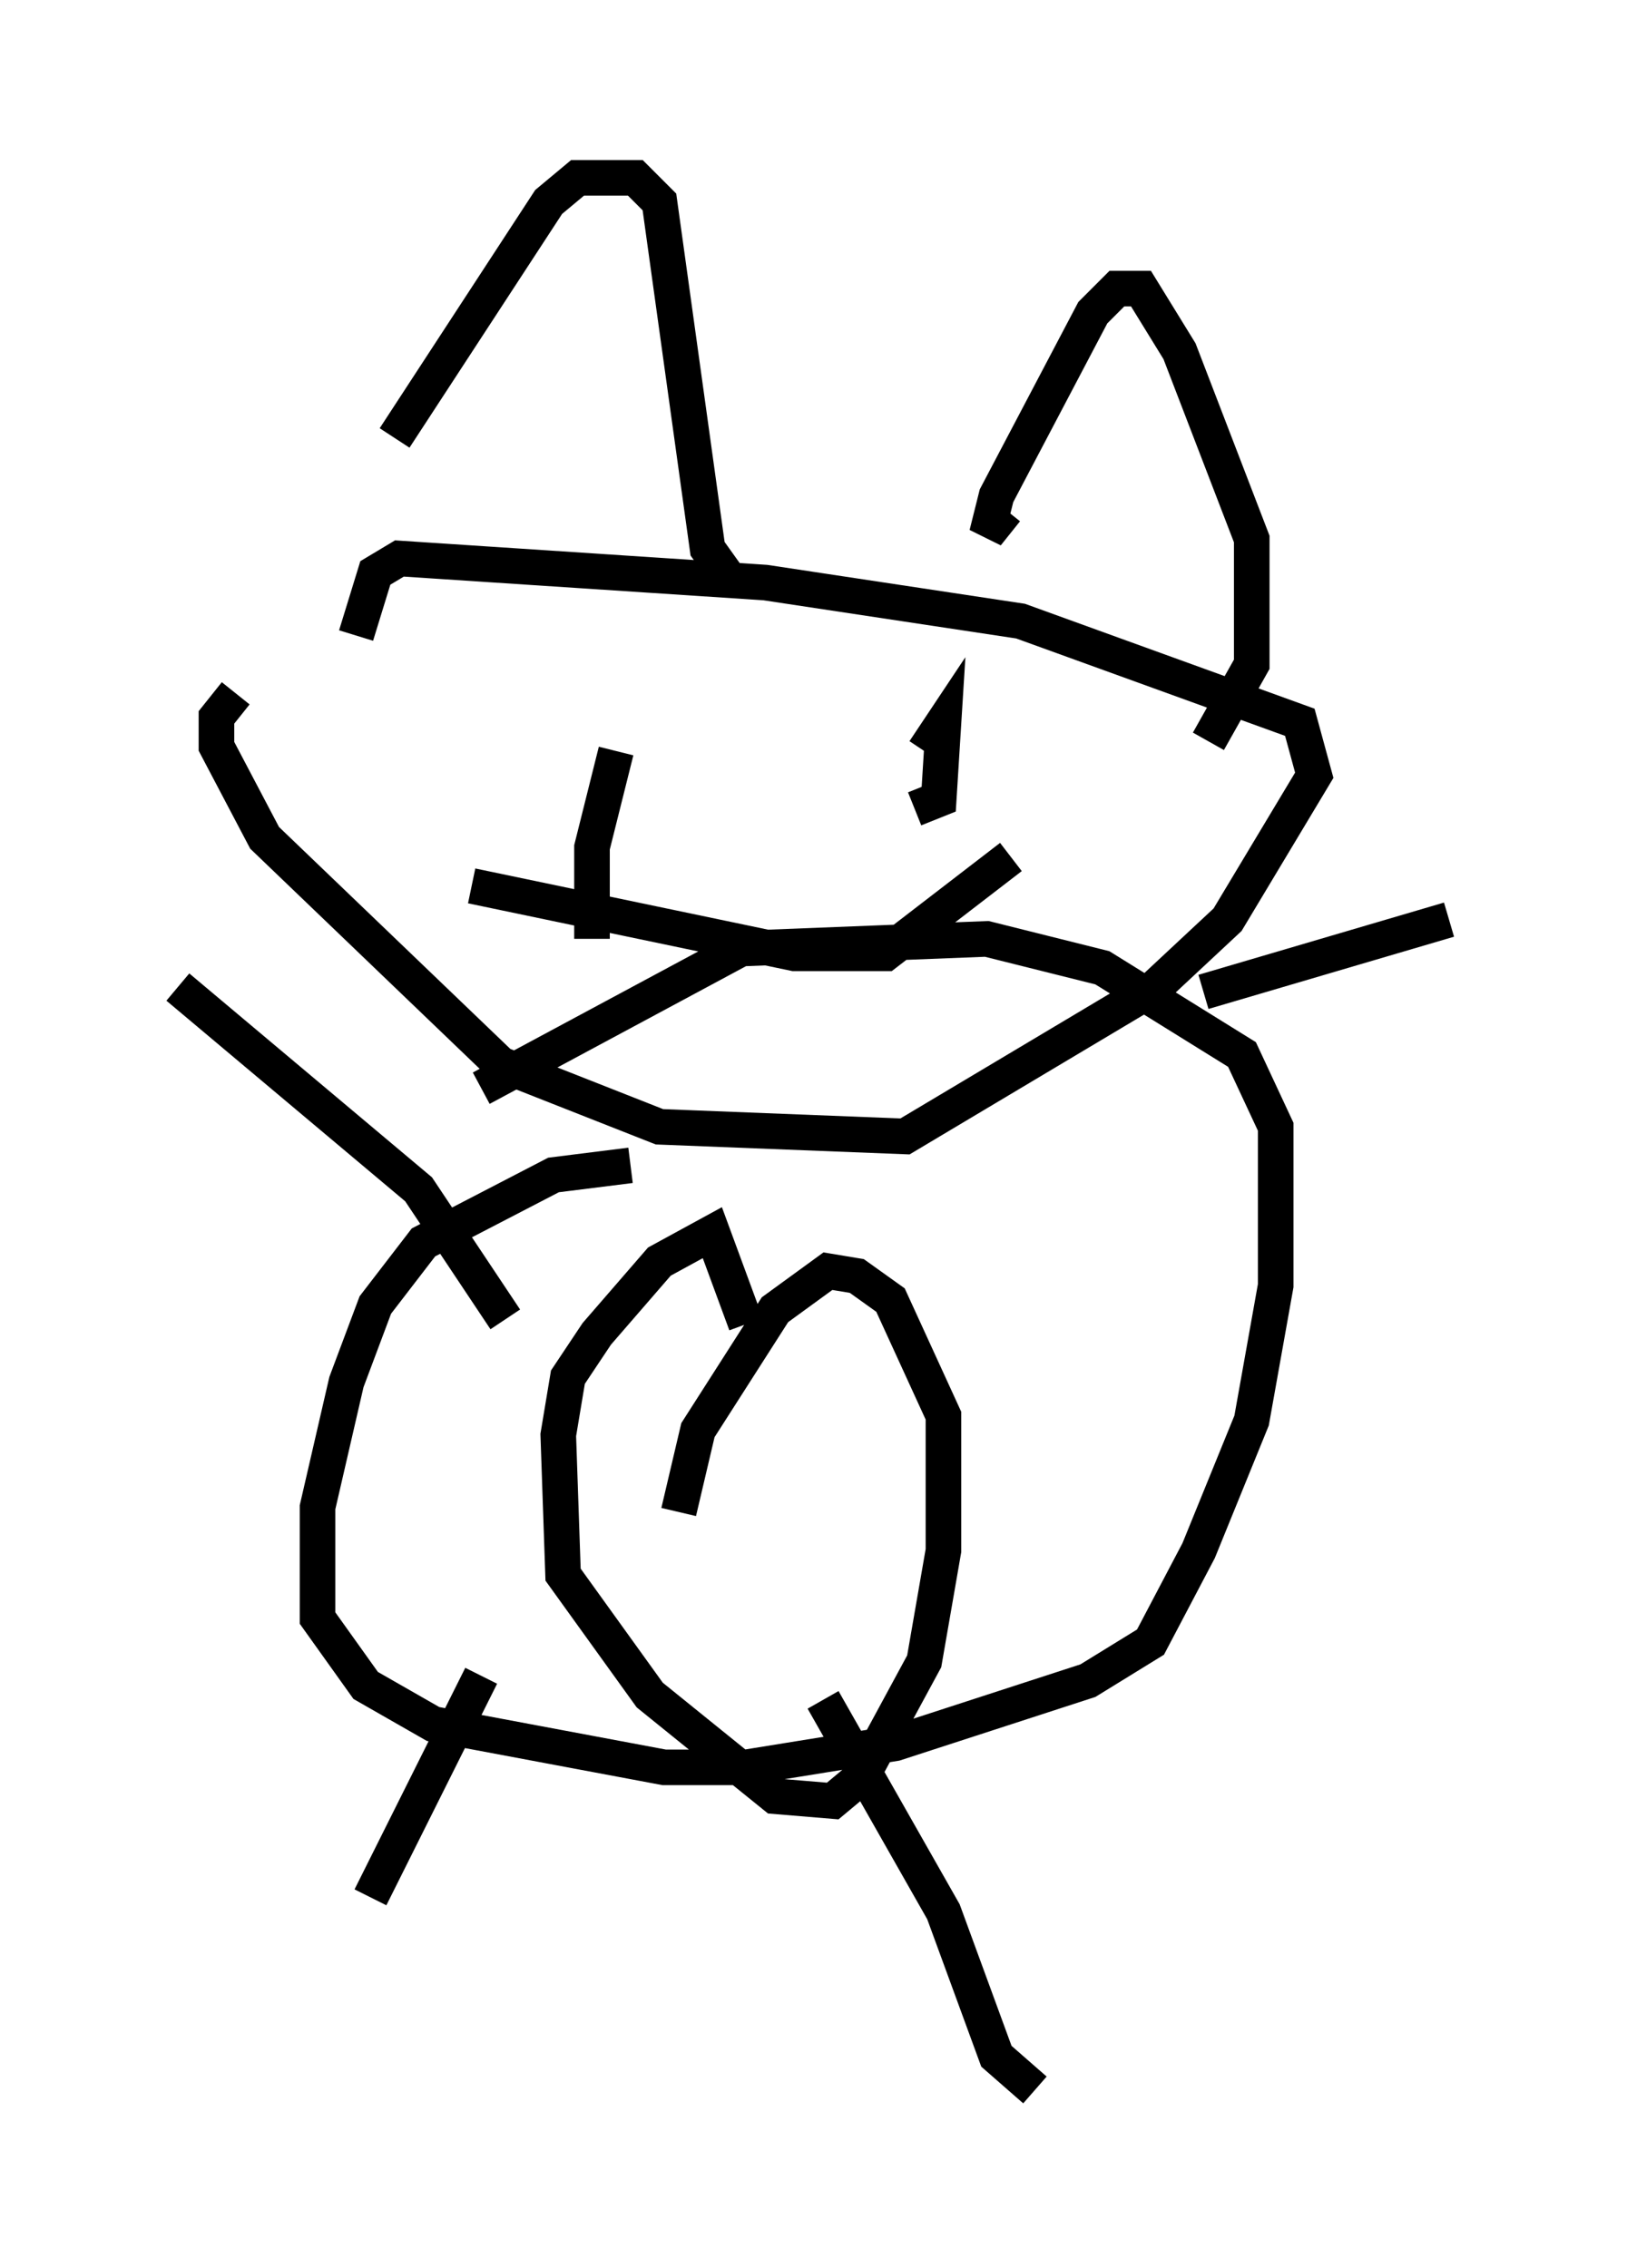 <?xml version="1.0" encoding="utf-8" ?>
<svg baseProfile="full" height="63.721" version="1.1" width="45.724" xmlns="http://www.w3.org/2000/svg" xmlns:ev="http://www.w3.org/2001/xml-events" xmlns:xlink="http://www.w3.org/1999/xlink"><defs /><rect fill="white" height="63.721" width="45.724" x="0" y="0" /><path d="M14.337, 16.908 m-7.713, 2.571 l-0.541, 0.677 0.0, 0.812 l1.353, 2.571 6.631, 6.36 l4.465, 1.759 6.901, 0.271 l7.036, -4.195 2.03, -1.894 l2.436, -4.059 -0.406, -1.488 l-7.848, -2.842 -7.172, -1.083 l-10.284, -0.677 -0.677, 0.406 l-0.541, 1.759 m7.713, 14.885 l-2.165, 0.271 -3.654, 1.894 l-1.353, 1.759 -0.812, 2.165 l-0.812, 3.518 0.0, 3.112 l1.353, 1.894 1.894, 1.083 l6.495, 1.218 2.3, 0.0 l4.195, -0.677 5.413, -1.759 l1.759, -1.083 1.353, -2.571 l1.488, -3.654 0.677, -3.789 l0.0, -4.465 -0.947, -2.03 l-3.924, -2.436 -3.248, -0.812 l-6.901, 0.271 -7.307, 3.924 m20.297, -2.706 l6.901, -2.03 m-35.724, 1.894 l6.766, 5.683 2.436, 3.654 m-0.677, 10.013 l-3.112, 6.225 m12.72, -5.548 l3.383, 5.954 1.488, 4.059 l1.083, 0.947 m-8.119, -21.515 l-0.947, -2.571 -1.488, 0.812 l-1.759, 2.03 -0.812, 1.218 l-0.271, 1.624 0.135, 3.924 l2.436, 3.383 3.518, 2.842 l1.624, 0.135 0.812, -0.677 l1.759, -3.248 0.541, -3.112 l0.0, -3.789 -1.488, -3.248 l-0.947, -0.677 -0.812, -0.135 l-1.488, 1.083 -2.165, 3.383 l-0.541, 2.3 m-2.436, -16.103 l0.0, -2.571 0.677, -2.706 m8.39, 1.624 l0.677, -0.271 0.135, -2.165 l-0.541, 0.812 m-12.72, 3.789 l9.066, 1.894 2.571, 0.0 l3.518, -2.706 m-17.321, -11.773 l4.33, -6.631 0.812, -0.677 l1.624, 0.0 0.677, 0.677 l1.353, 9.743 0.677, 0.947 m7.713, -2.03 l-0.541, 0.677 0.271, -1.083 l2.706, -5.142 0.677, -0.677 l0.677, 0.0 1.083, 1.759 l2.03, 5.277 0.0, 3.518 l-1.218, 2.165 " fill="none" stroke="black" stroke-width="1" /></svg>